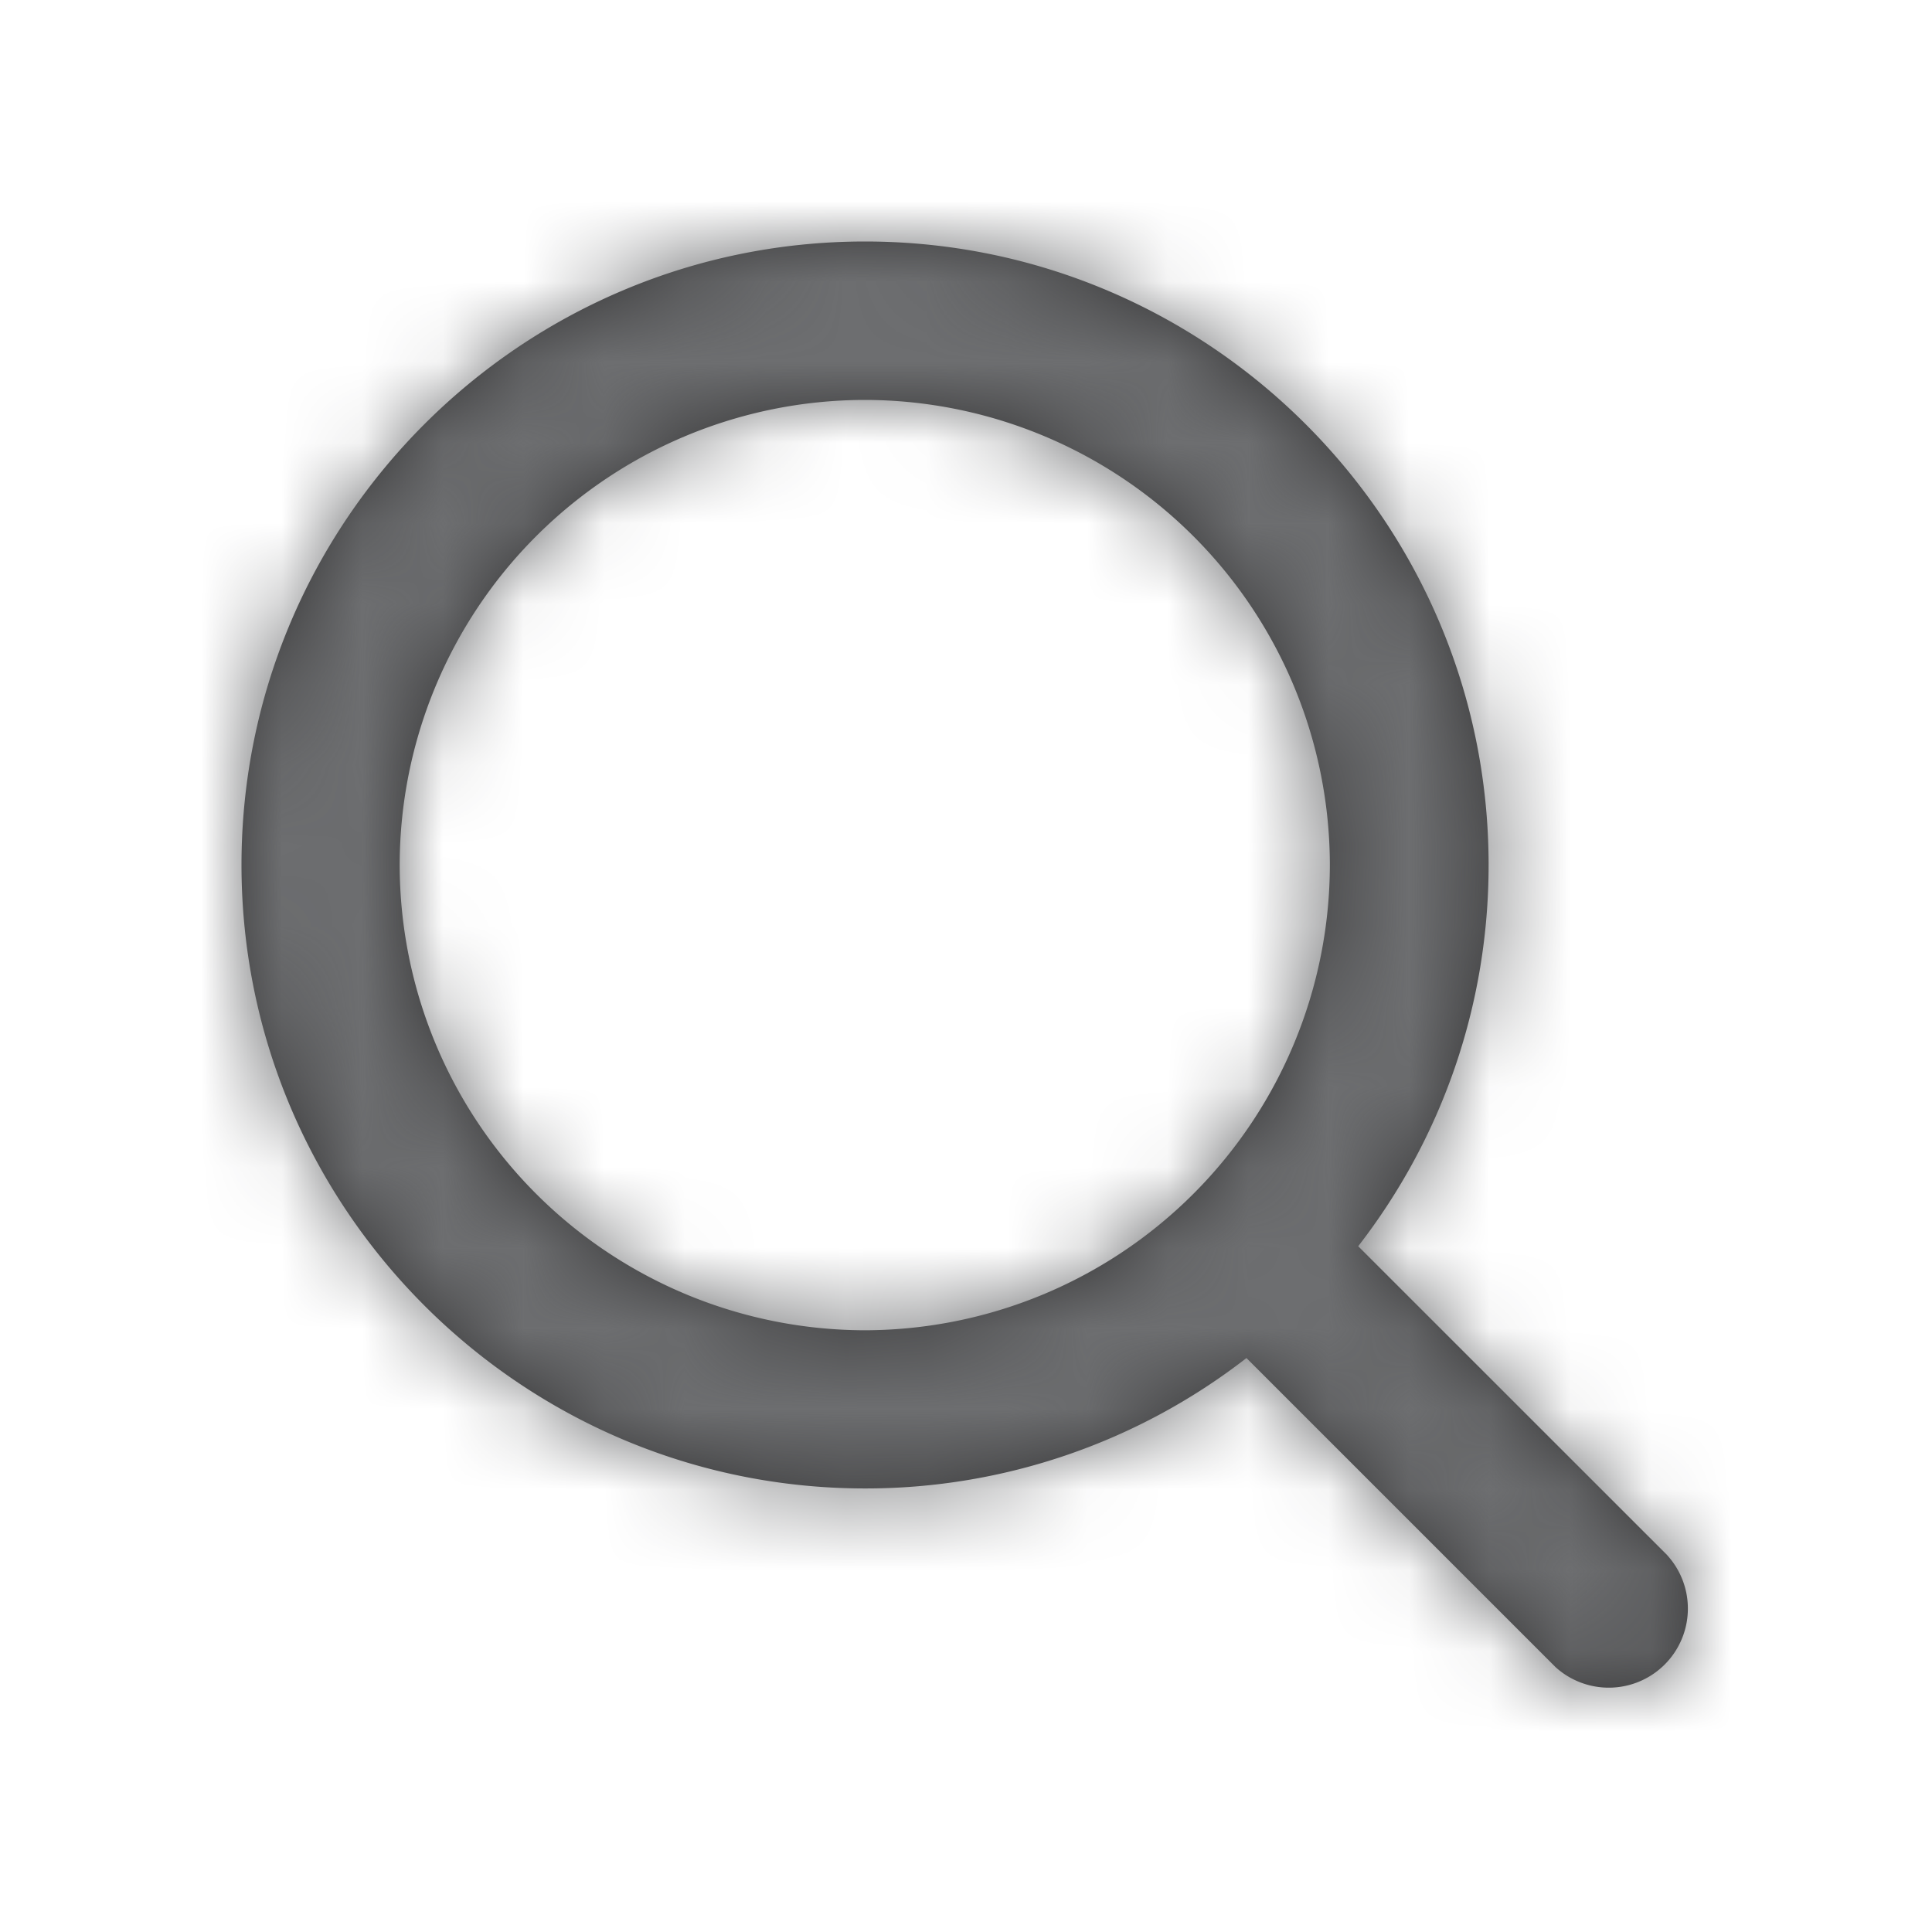<svg xmlns="http://www.w3.org/2000/svg" xmlns:xlink="http://www.w3.org/1999/xlink" width="24" height="24" viewBox="0 0 24 24">
    <defs>
        <path id="a" d="M20.713 19.322a.983.983 0 0 1-1.389 1.388l-3.84-3.84a7.711 7.711 0 0 1-4.738 1.62C6.476 18.49 3 15.013 3 10.744 3 6.474 6.473 3 10.746 3c4.271 0 7.746 3.473 7.746 7.745 0 1.74-.578 3.392-1.62 4.736l3.841 3.84zM4.965 10.745a5.787 5.787 0 0 0 5.777 5.78 5.787 5.787 0 0 0 5.778-5.78 5.784 5.784 0 0 0-5.778-5.777 5.784 5.784 0 0 0-5.777 5.777z"/>
    </defs>
    <g fill="none" fill-rule="evenodd">
        <mask id="b" fill="#fff">
            <use xlink:href="#a"/>
        </mask>
        <use fill="#363637" fill-rule="nonzero" xlink:href="#a"/>
        <g fill="#6D6E70" mask="url(#b)">
            <path d="M0 0h24v24H0z"/>
        </g>
    </g>
</svg>
